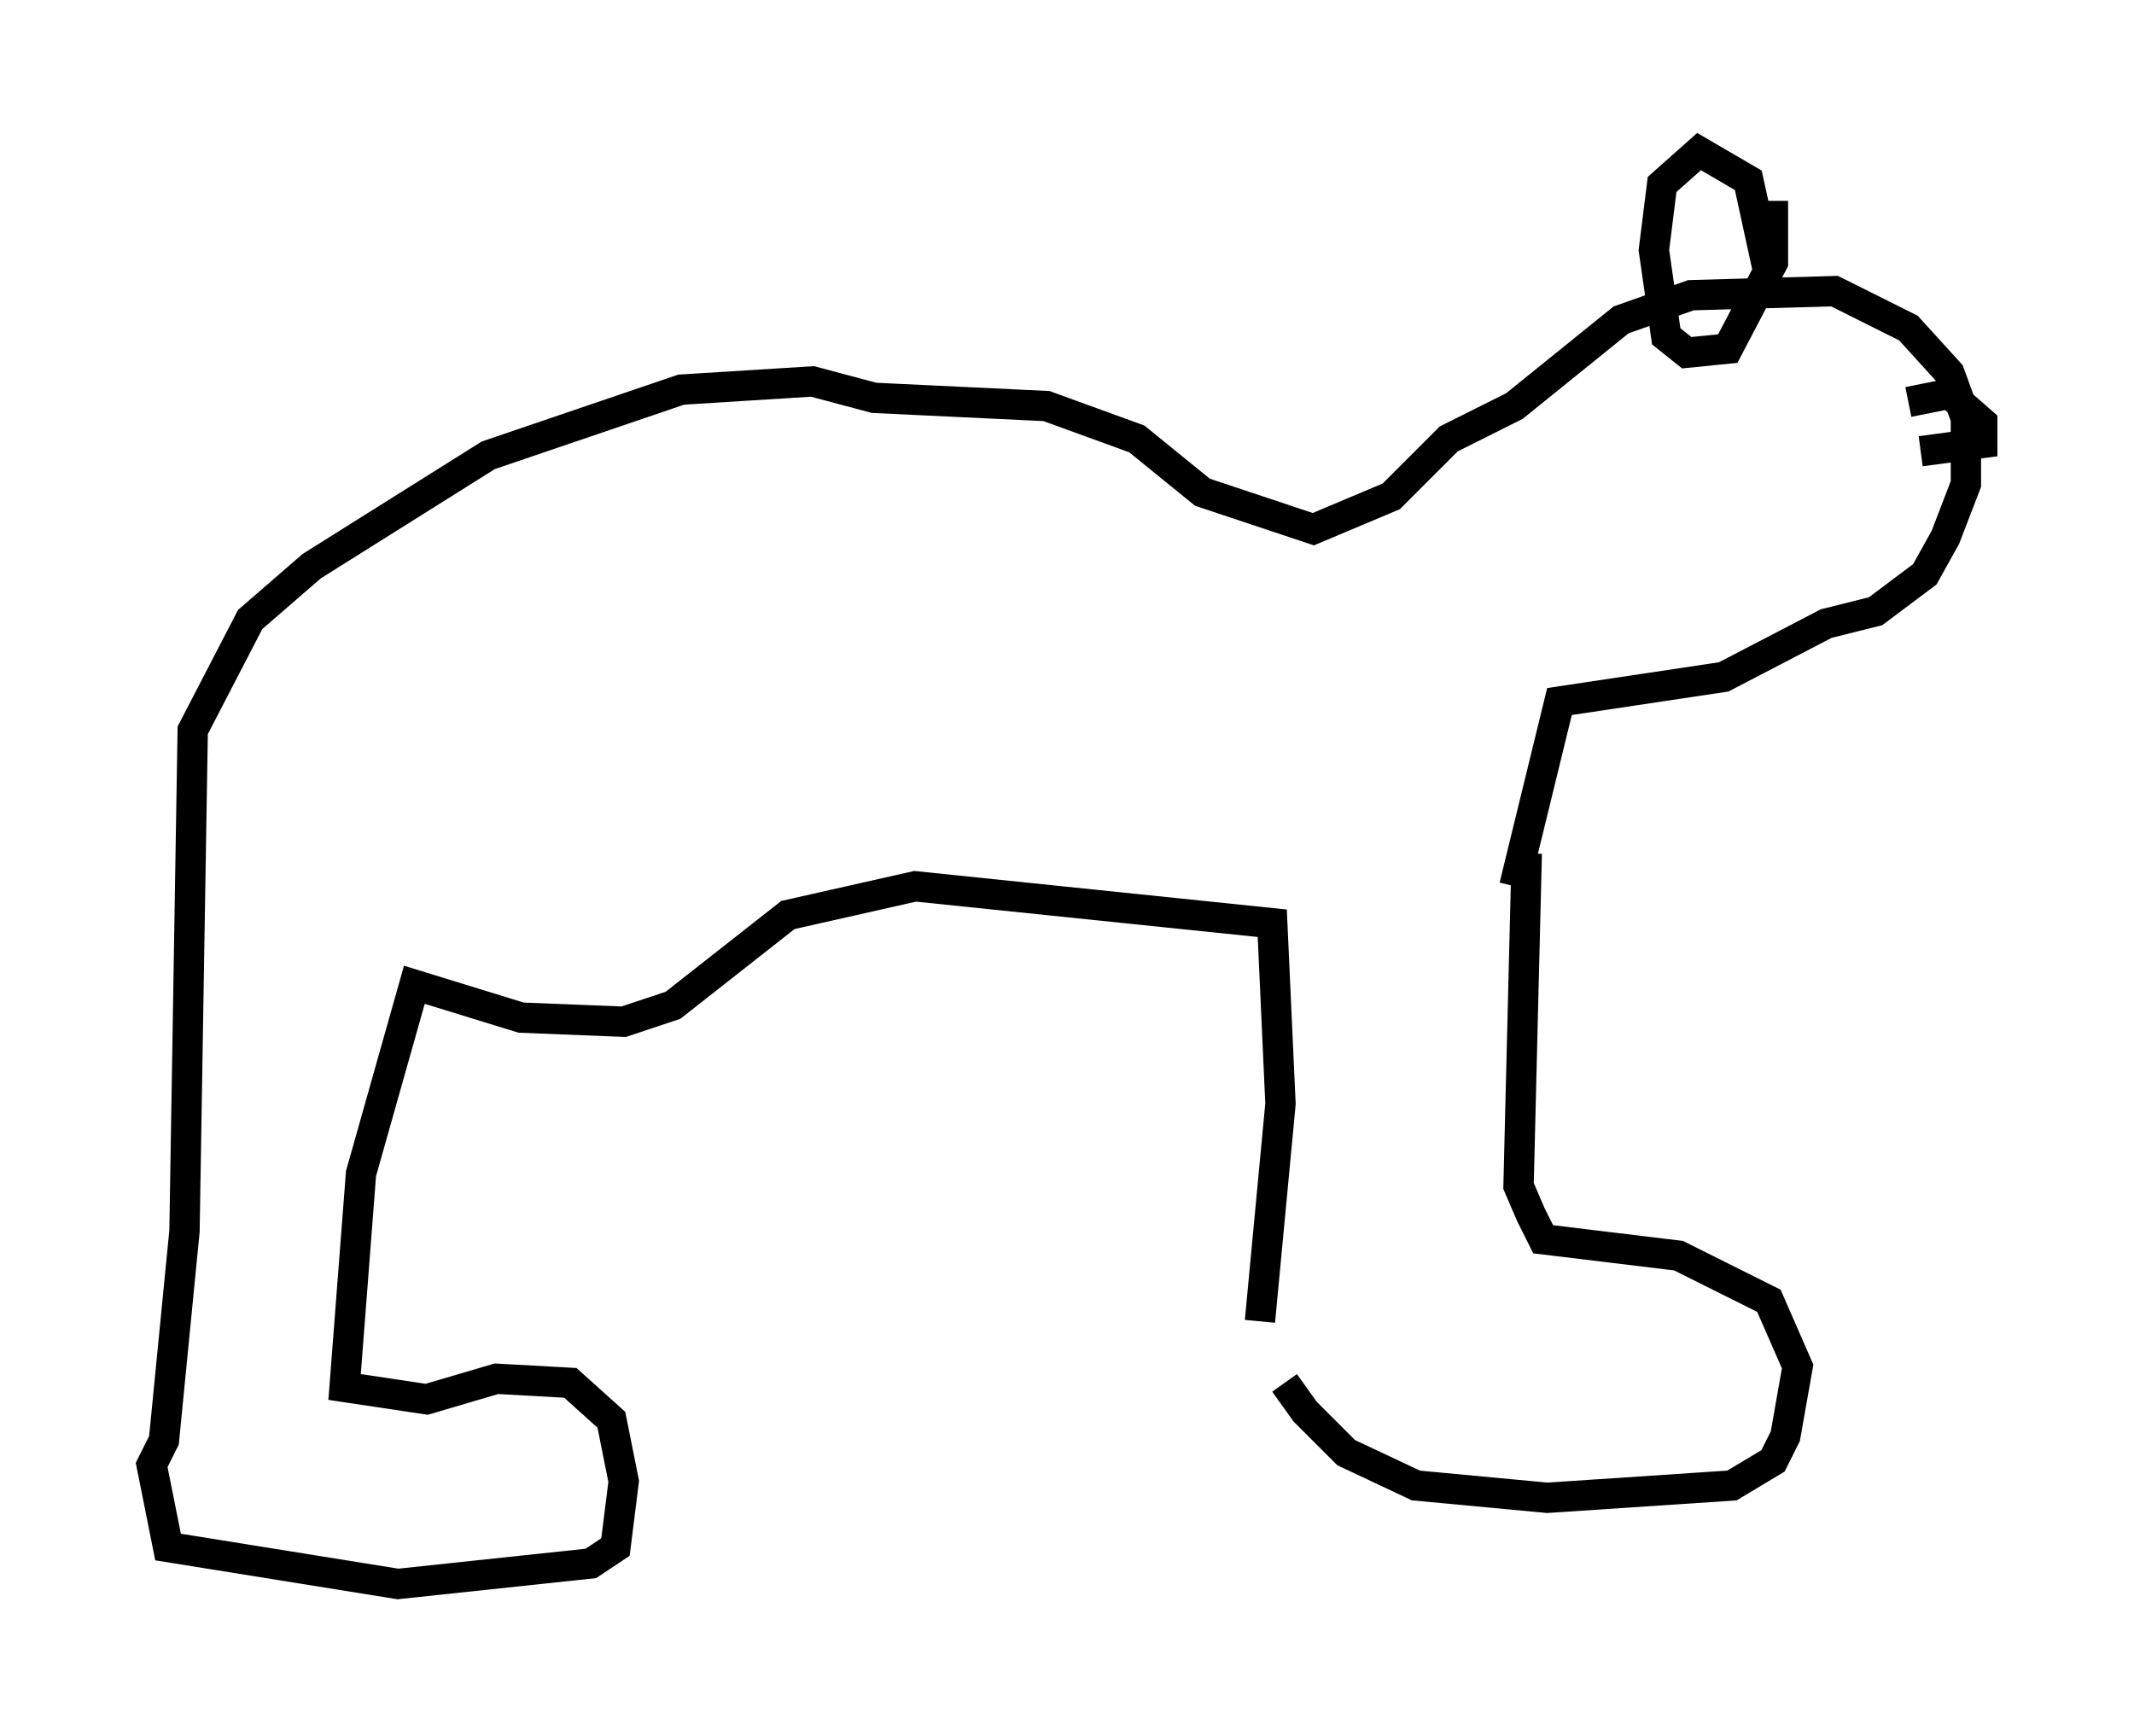 <?xml version="1.0" encoding="utf-8" ?>
<svg baseProfile="full" height="57.225" version="1.1" width="70.351" xmlns="http://www.w3.org/2000/svg" xmlns:ev="http://www.w3.org/2001/xml-events" xmlns:xlink="http://www.w3.org/1999/xlink"><defs /><rect fill="white" height="57.225" width="70.351" x="0" y="0" /><path d="M42.483, 44.242 m-0.135, 1.353 l0.677, 0.947 1.353, 1.353 l2.3, 1.083 4.33, 0.406 l6.089, -0.406 1.353, -0.812 l0.406, -0.812 0.406, -2.3 l-0.947, -2.165 -2.977, -1.488 l-4.465, -0.541 -0.406, -0.812 l-0.406, -0.947 0.271, -10.961 m-8.796, 15.426 l0.677, -7.172 -0.271, -5.954 l-11.773, -1.218 -4.195, 0.947 l-3.789, 2.977 -1.624, 0.541 l-3.383, -0.135 -3.518, -1.083 l-1.759, 6.225 -0.541, 7.036 l2.706, 0.406 2.3, -0.677 l2.436, 0.135 1.353, 1.218 l0.406, 2.03 -0.271, 2.165 l-0.812, 0.541 -6.36, 0.677 l-7.578, -1.218 -0.541, -2.706 l0.406, -0.812 0.677, -6.901 l0.271, -16.509 1.894, -3.654 l2.03, -1.759 5.819, -3.654 l6.36, -2.165 4.33, -0.271 l2.03, 0.541 5.683, 0.271 l2.977, 1.083 2.165, 1.759 l3.654, 1.218 2.571, -1.083 l1.894, -1.894 2.165, -1.083 l3.518, -2.842 2.3, -0.812 l4.736, -0.135 2.436, 1.218 l1.353, 1.488 0.541, 1.488 l0.0, 2.165 -0.677, 1.759 l-0.677, 1.218 -1.624, 1.218 l-1.624, 0.406 -3.383, 1.759 l-5.413, 0.812 -1.488, 6.089 m8.39, -20.162 l-0.677, -3.112 -1.624, -0.947 l-1.218, 1.083 -0.271, 2.165 l0.406, 2.842 0.677, 0.541 l1.353, -0.135 1.488, -2.842 l0.0, -2.03 m4.465, 6.631 l1.353, -0.271 1.083, 0.947 l0.0, 0.677 -2.03, 0.271 " fill="none" stroke="black" stroke-width="1" /></svg>